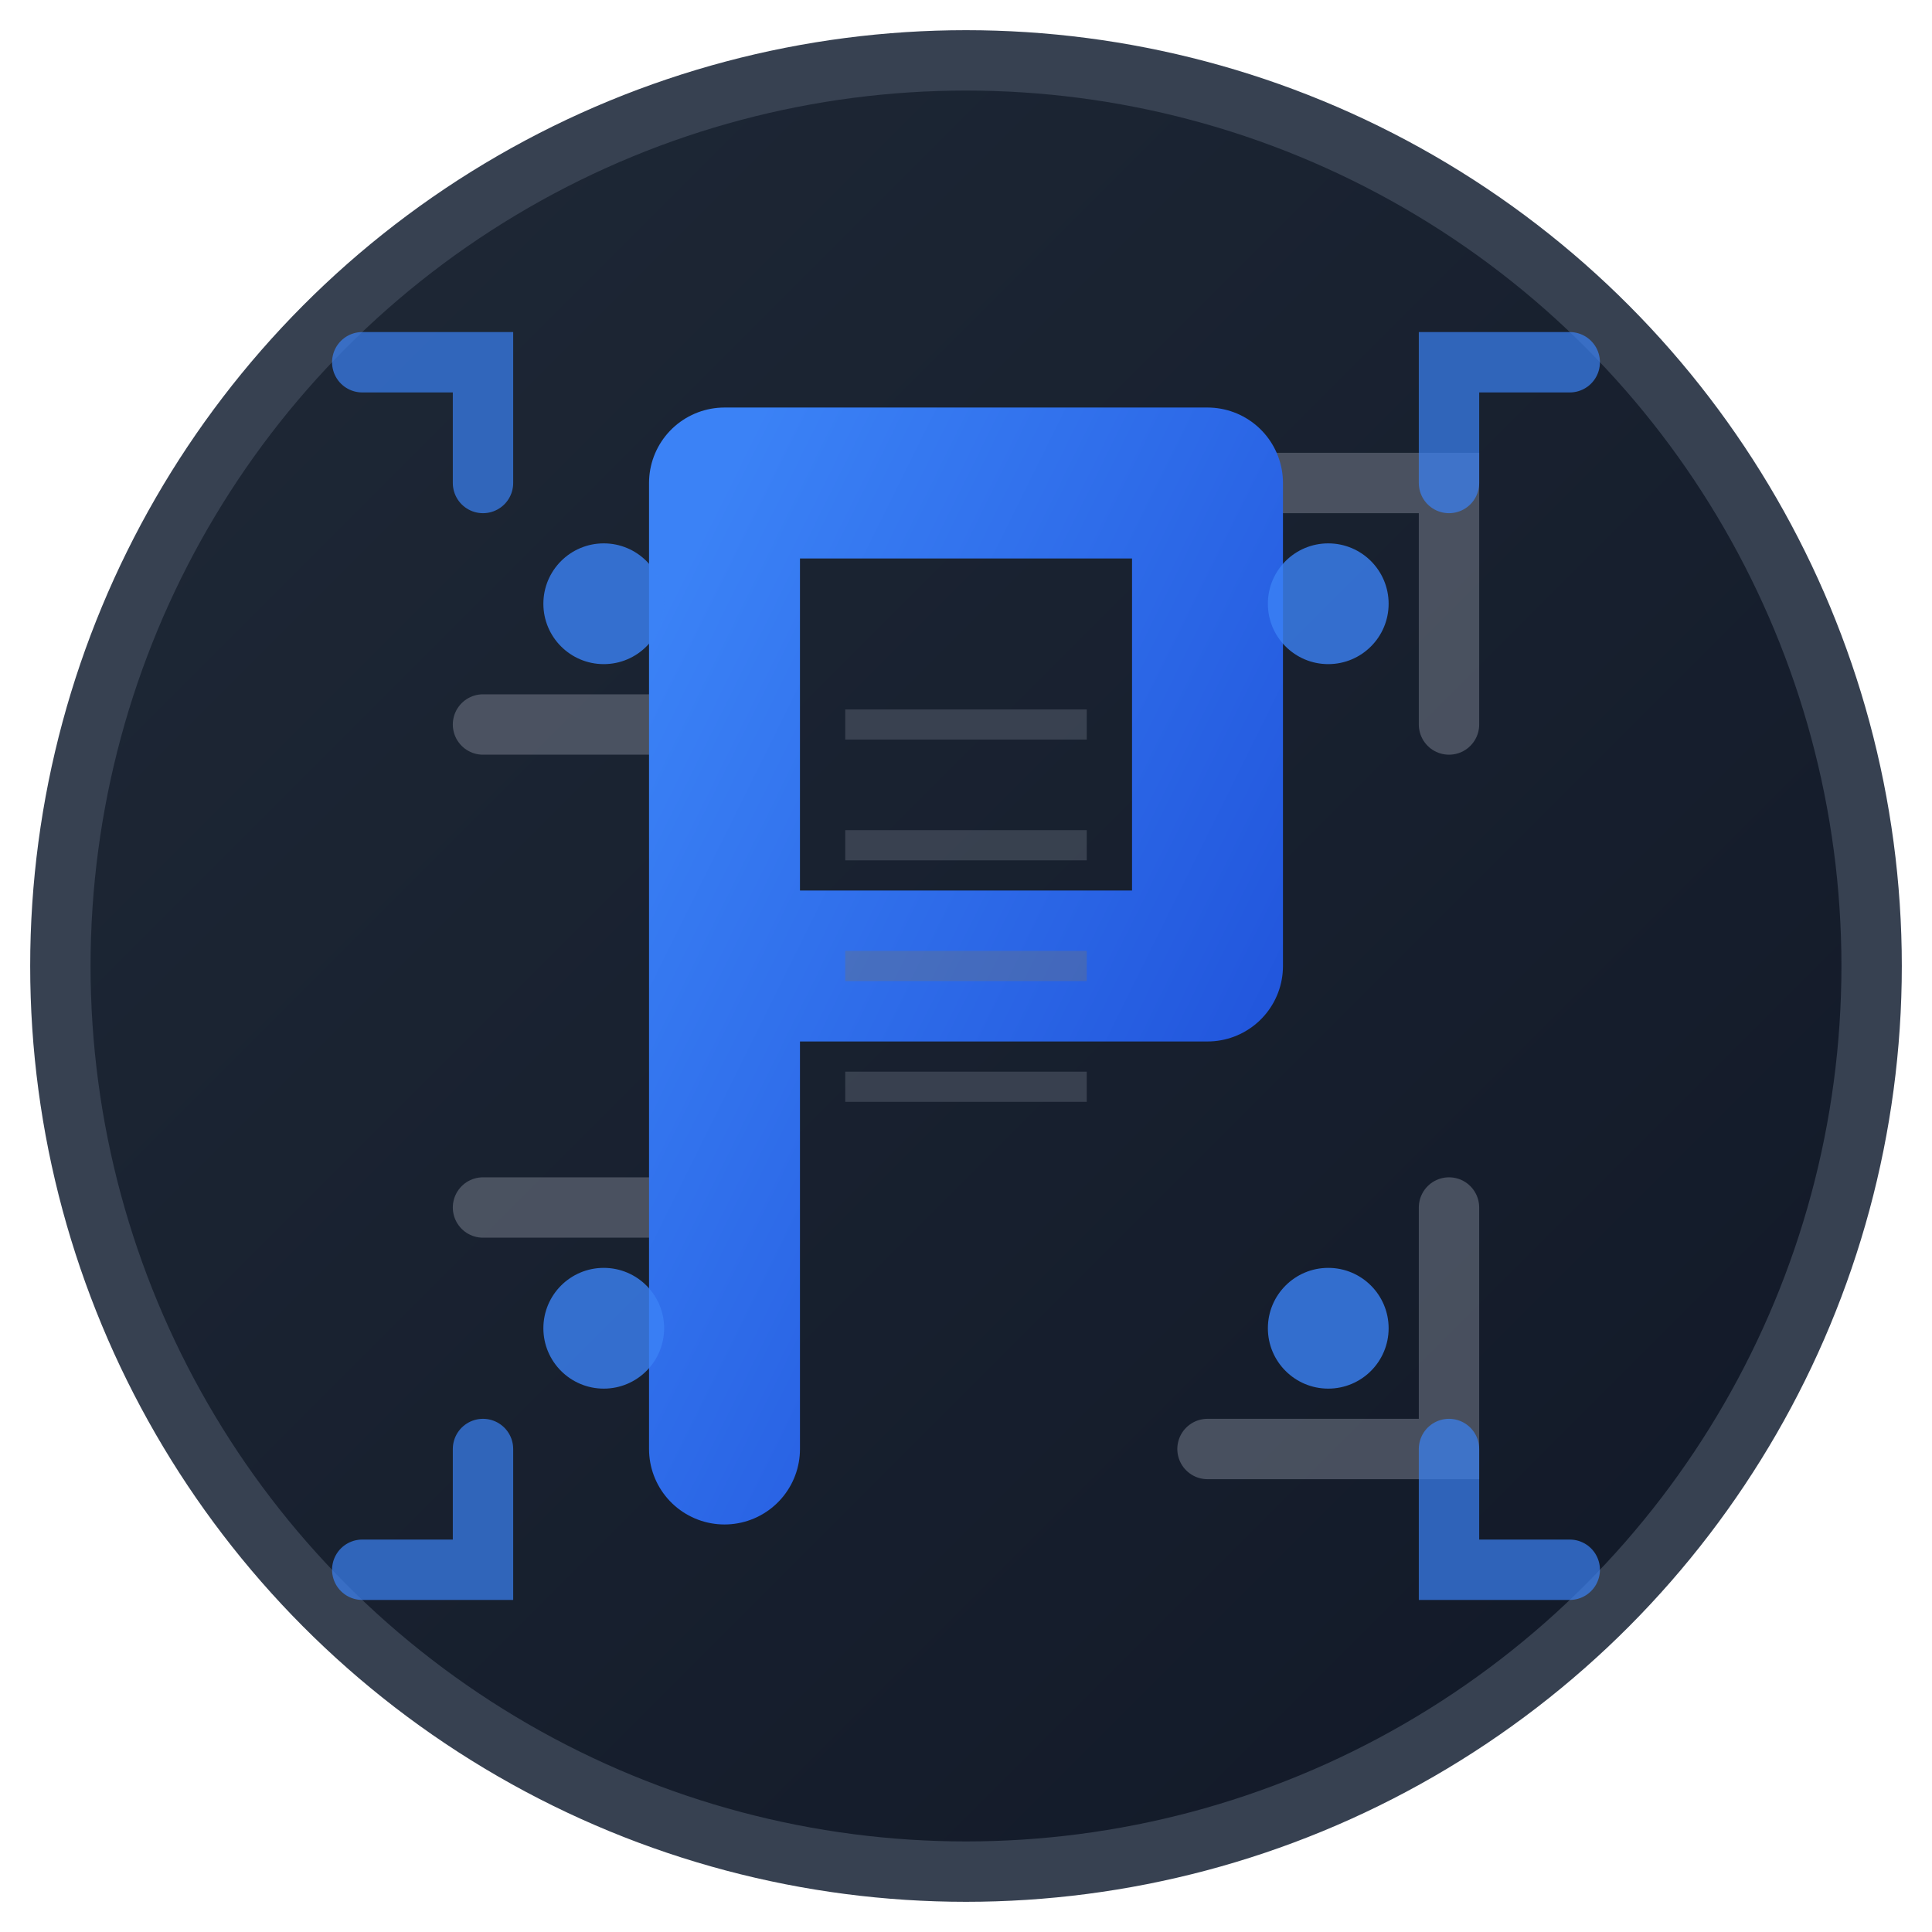 <svg width="32" height="32" viewBox="0 0 32 32" fill="none" xmlns="http://www.w3.org/2000/svg">
  <!-- Background circle with gradient -->
  <defs>
    <linearGradient id="bgGradient" x1="0%" y1="0%" x2="100%" y2="100%">
      <stop offset="0%" style="stop-color:#1F2937;stop-opacity:1" />
      <stop offset="100%" style="stop-color:#111827;stop-opacity:1" />
    </linearGradient>
    <linearGradient id="accentGradient" x1="0%" y1="0%" x2="100%" y2="100%">
      <stop offset="0%" style="stop-color:#3B82F6;stop-opacity:1" />
      <stop offset="100%" style="stop-color:#1D4ED8;stop-opacity:1" />
    </linearGradient>
    <filter id="glow" x="-50%" y="-50%" width="200%" height="200%">
      <feGaussianBlur stdDeviation="2" result="coloredBlur"/>
      <feMerge> 
        <feMergeNode in="coloredBlur"/>
        <feMergeNode in="SourceGraphic"/>
      </feMerge>
    </filter>
  </defs>
  
  <!-- Main background circle -->
  <circle cx="16" cy="16" r="15" fill="url(#bgGradient)" stroke="#374151" stroke-width="1"/>
  
  <!-- Tech circuit lines -->
  <path d="M8 12 L12 12 L12 8" stroke="#6B7280" stroke-width="1" stroke-linecap="round" opacity="0.6"/>
  <path d="M20 8 L24 8 L24 12" stroke="#6B7280" stroke-width="1" stroke-linecap="round" opacity="0.6"/>
  <path d="M8 20 L12 20 L12 24" stroke="#6B7280" stroke-width="1" stroke-linecap="round" opacity="0.6"/>
  <path d="M20 24 L24 24 L24 20" stroke="#6B7280" stroke-width="1" stroke-linecap="round" opacity="0.6"/>
  
  <!-- Main "P" letter with modern tech style -->
  <path d="M12 8 L12 24 M12 8 L20 8 L20 16 L12 16" 
        stroke="url(#accentGradient)" 
        stroke-width="2.5" 
        stroke-linecap="round" 
        stroke-linejoin="round"
        filter="url(#glow)"/>
  
  <!-- Tech accent dots -->
  <circle cx="10" cy="10" r="1" fill="#3B82F6" opacity="0.8"/>
  <circle cx="22" cy="10" r="1" fill="#3B82F6" opacity="0.8"/>
  <circle cx="10" cy="22" r="1" fill="#3B82F6" opacity="0.8"/>
  <circle cx="22" cy="22" r="1" fill="#3B82F6" opacity="0.8"/>
  
  <!-- Inner tech grid pattern -->
  <path d="M14 12 L18 12" stroke="#6B7280" stroke-width="0.5" opacity="0.4"/>
  <path d="M14 14 L18 14" stroke="#6B7280" stroke-width="0.5" opacity="0.4"/>
  <path d="M14 16 L18 16" stroke="#6B7280" stroke-width="0.5" opacity="0.4"/>
  <path d="M14 18 L18 18" stroke="#6B7280" stroke-width="0.5" opacity="0.4"/>
  
  <!-- Corner tech accents -->
  <path d="M6 6 L8 6 L8 8" stroke="#3B82F6" stroke-width="1" stroke-linecap="round" opacity="0.7"/>
  <path d="M26 6 L24 6 L24 8" stroke="#3B82F6" stroke-width="1" stroke-linecap="round" opacity="0.7"/>
  <path d="M6 26 L8 26 L8 24" stroke="#3B82F6" stroke-width="1" stroke-linecap="round" opacity="0.7"/>
  <path d="M26 26 L24 26 L24 24" stroke="#3B82F6" stroke-width="1" stroke-linecap="round" opacity="0.7"/>
</svg>
